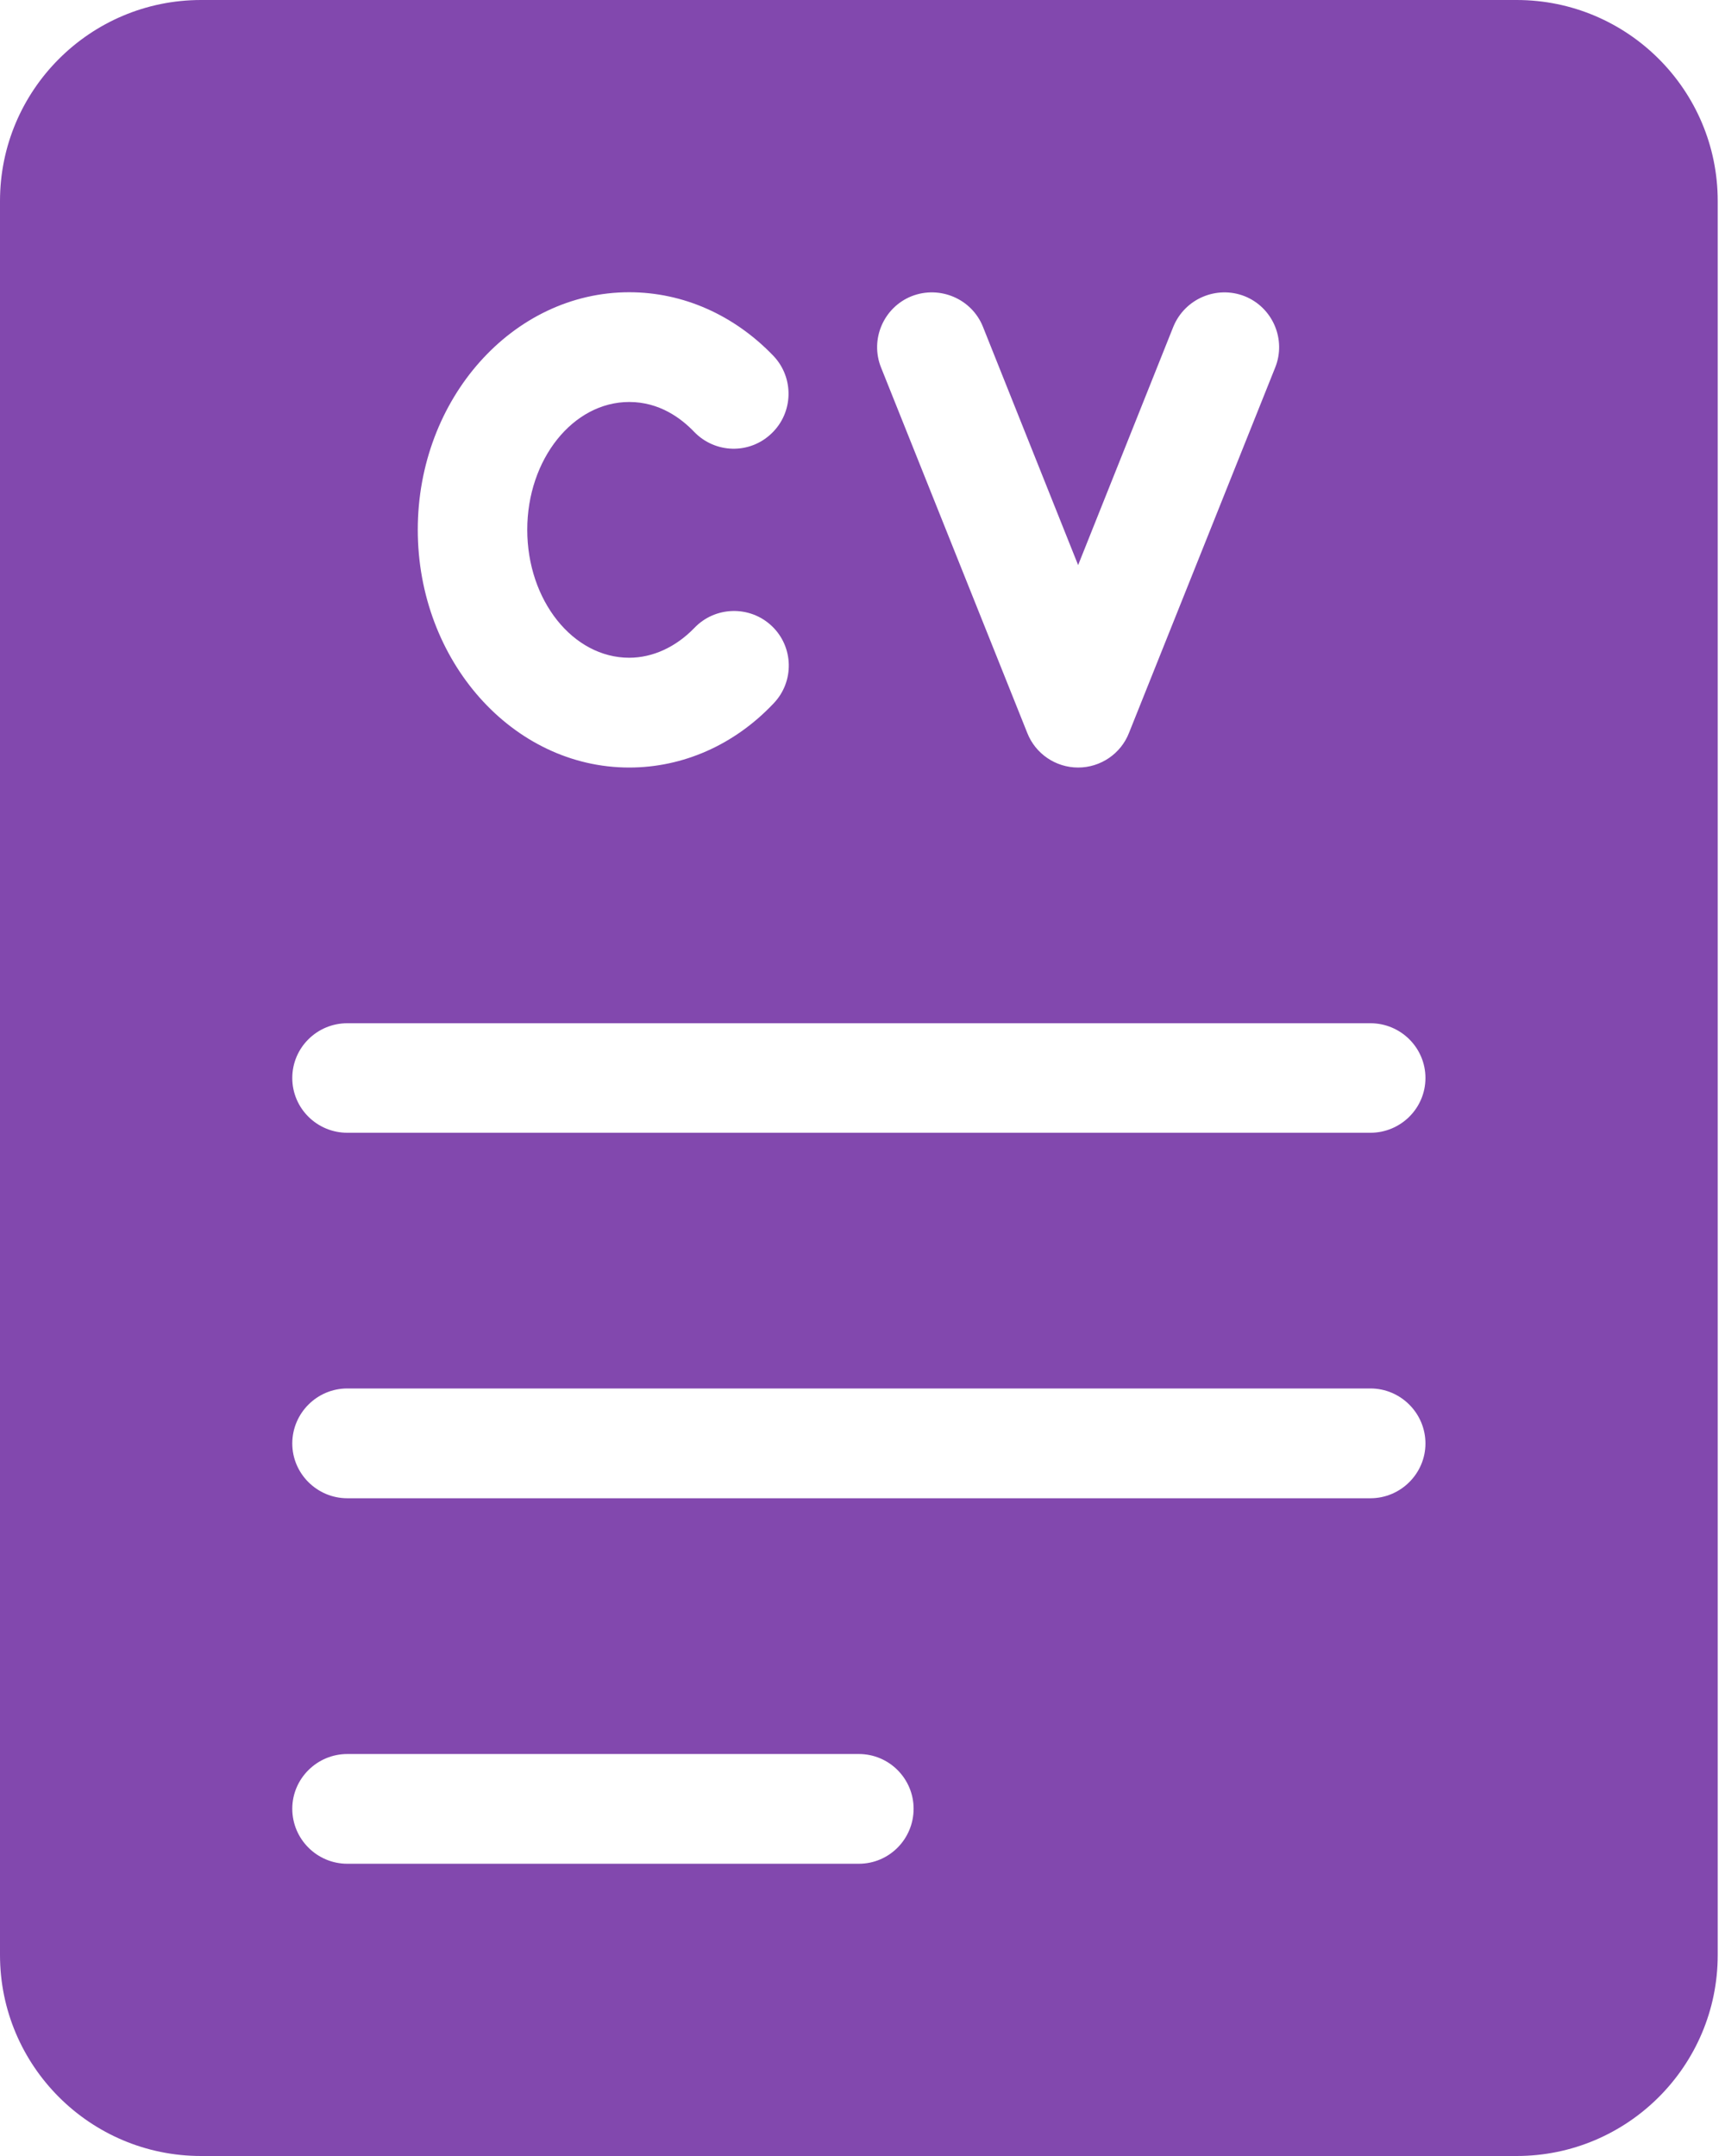 <svg width="32" height="40" viewBox="0 0 32 40" fill="none" xmlns="http://www.w3.org/2000/svg">
<path d="M28.135 0H3.729C1.672 0 0 1.672 0 3.729V36.271C0 38.328 1.672 40 3.729 40H28.135C30.193 40 31.865 38.328 31.865 36.271V3.729C31.865 1.672 30.193 0 28.135 0ZM16.912 5.495C17.432 5.292 18.026 5.542 18.234 6.062L20 10.484L21.766 6.062C21.979 5.542 22.568 5.292 23.088 5.495C23.609 5.703 23.865 6.297 23.656 6.818L20.943 13.599C20.792 13.984 20.417 14.24 20 14.24C19.583 14.24 19.208 13.984 19.057 13.599L16.344 6.818C16.135 6.297 16.391 5.703 16.912 5.495ZM11.672 5.422C12.672 5.422 13.62 5.844 14.349 6.604C14.734 7.01 14.719 7.656 14.312 8.042C13.906 8.432 13.266 8.417 12.875 8.01C12.635 7.76 12.234 7.458 11.672 7.458C10.63 7.458 9.781 8.521 9.781 9.828C9.781 11.141 10.63 12.203 11.672 12.203C12.109 12.203 12.537 12.005 12.88 11.651C13.266 11.245 13.912 11.229 14.318 11.615C14.724 12 14.74 12.646 14.349 13.052C13.625 13.818 12.672 14.24 11.672 14.24C9.51 14.24 7.75 12.26 7.75 9.828C7.75 7.401 9.51 5.422 11.672 5.422ZM15.932 34.578H6.443C5.88 34.578 5.422 34.12 5.422 33.557C5.422 33 5.88 32.542 6.443 32.542H15.932C16.495 32.542 16.948 33 16.948 33.557C16.948 34.12 16.495 34.578 15.932 34.578ZM25.422 27.797H6.443C5.88 27.797 5.422 27.338 5.422 26.781C5.422 26.219 5.88 25.76 6.443 25.76H25.422C25.984 25.76 26.443 26.219 26.443 26.781C26.443 27.338 25.984 27.797 25.422 27.797ZM25.422 21.016H6.443C5.88 21.016 5.422 20.562 5.422 20C5.422 19.438 5.88 18.984 6.443 18.984H25.422C25.984 18.984 26.443 19.438 26.443 20C26.443 20.562 25.984 21.016 25.422 21.016Z" fill="#8248AE"/>
</svg>
